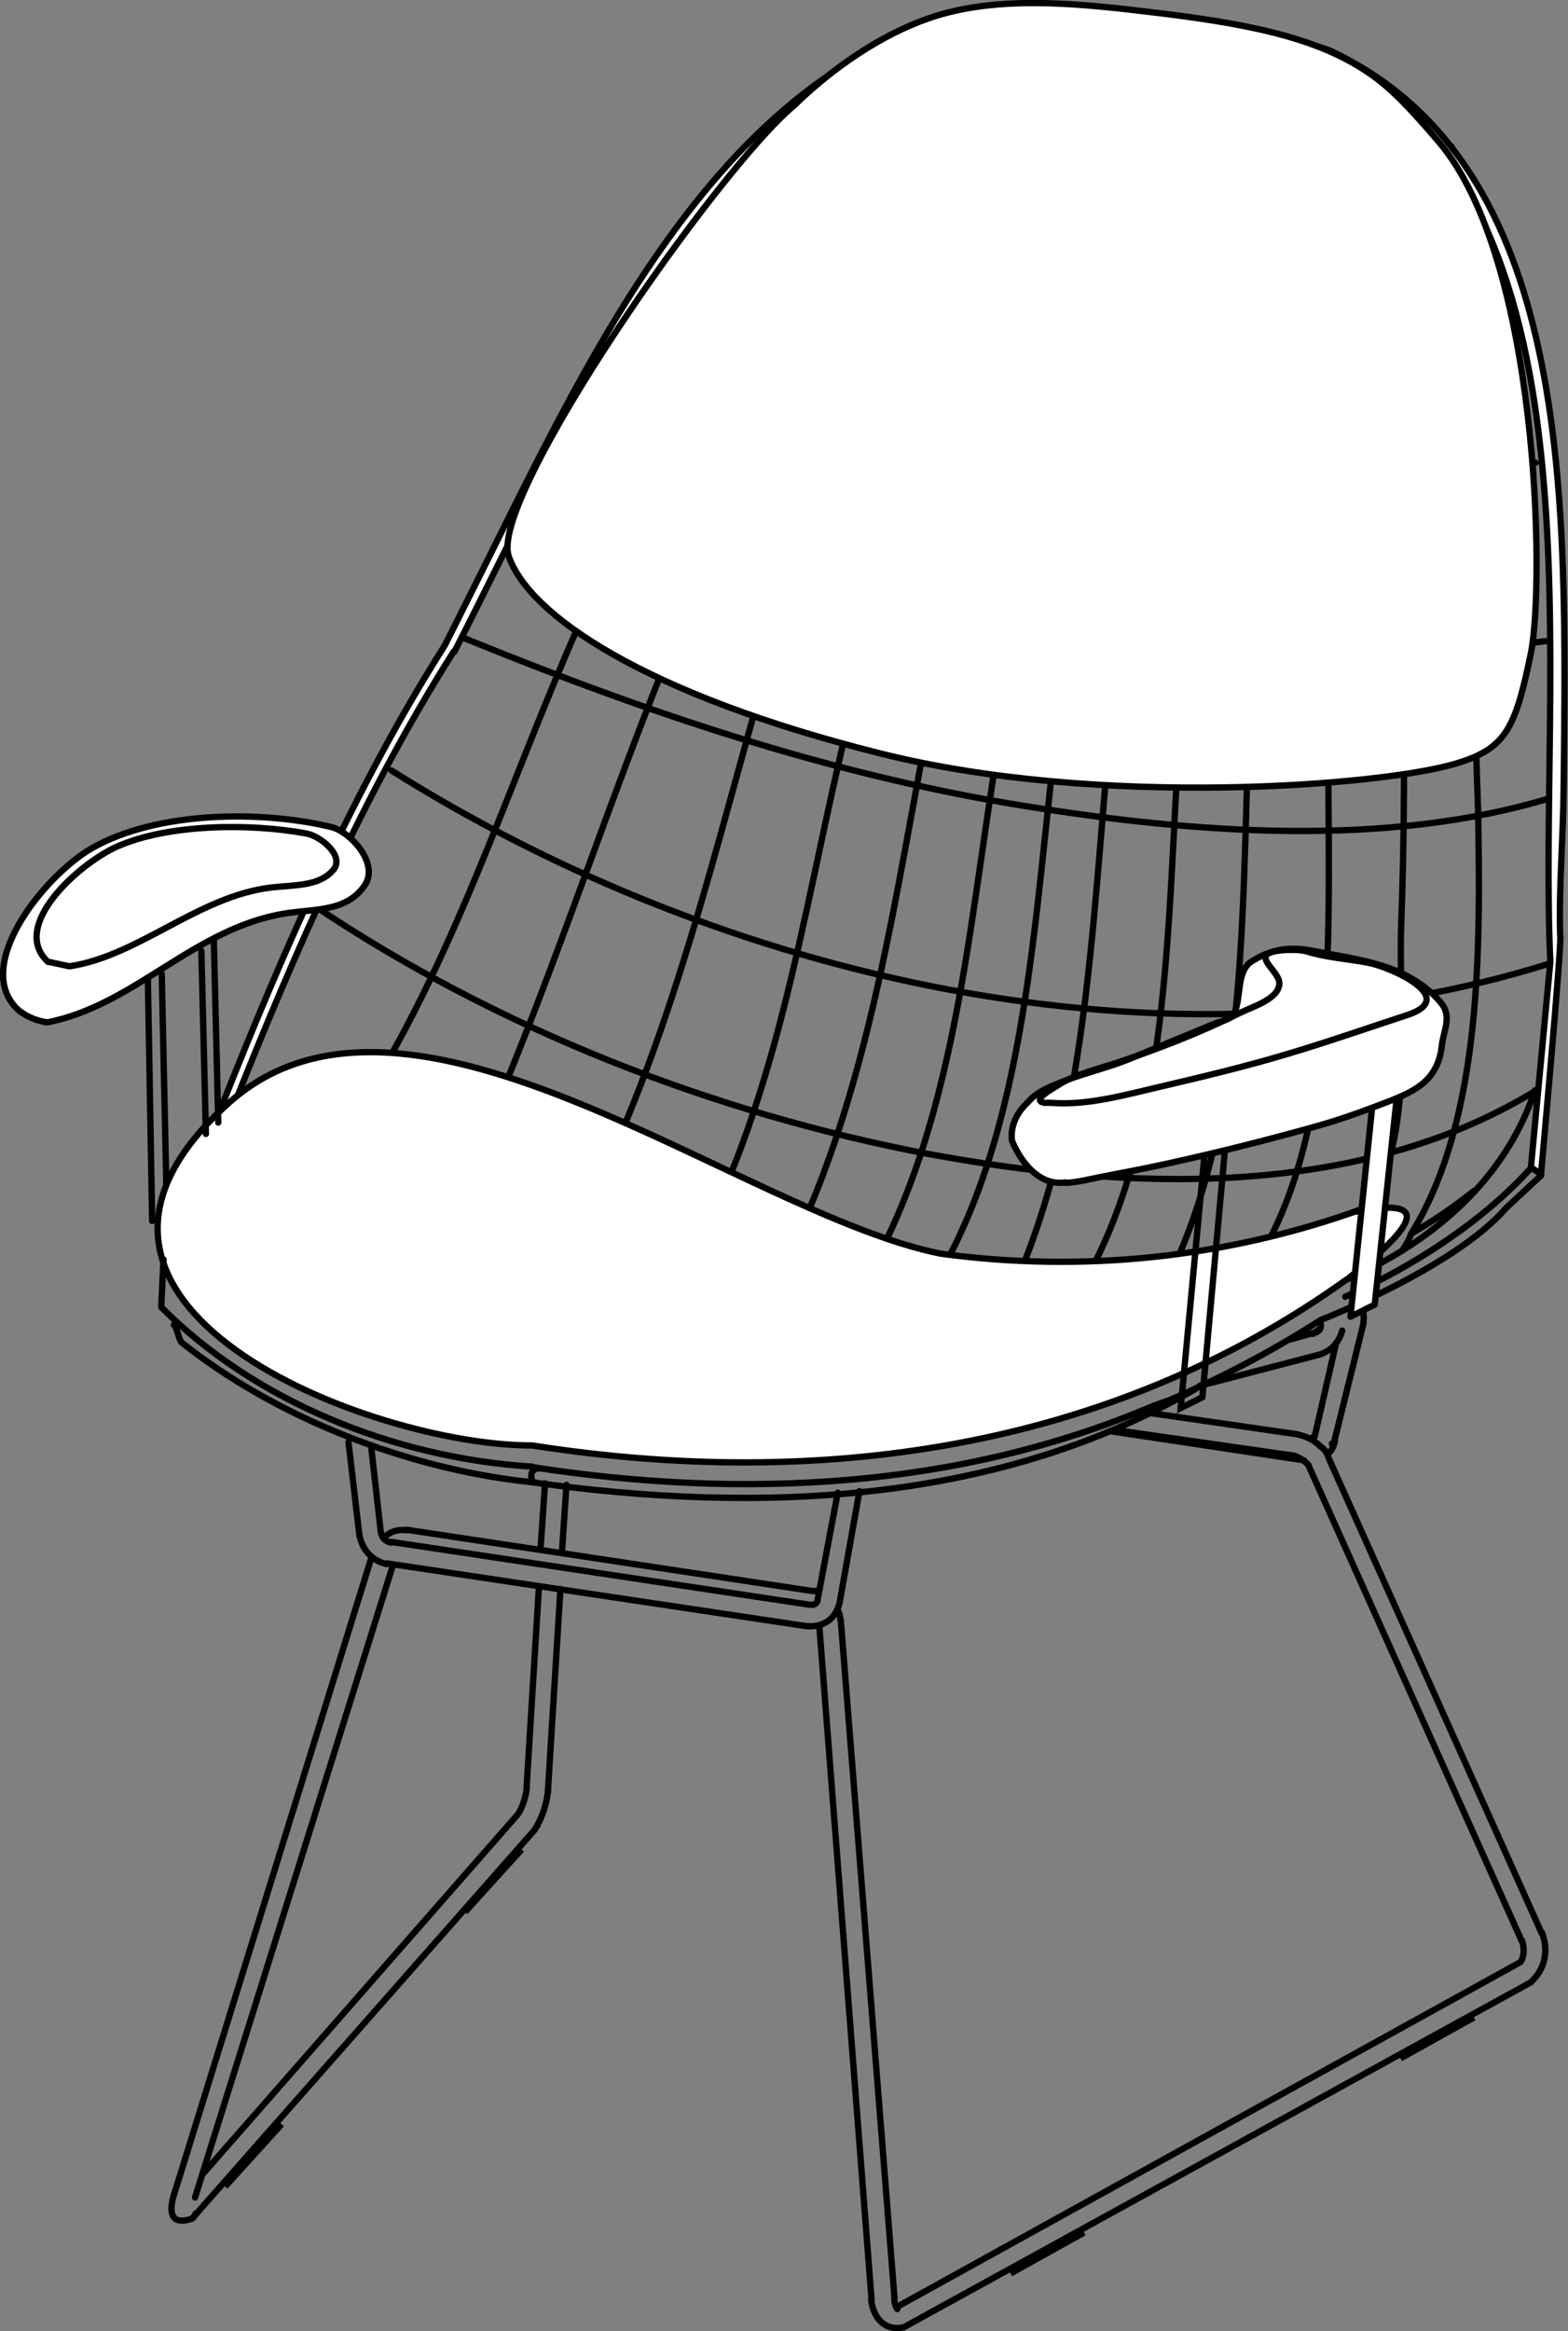 <?xml version="1.0" encoding="UTF-8"?>
<svg id="Layer_2" data-name="Layer 2" xmlns="http://www.w3.org/2000/svg" xmlns:xlink="http://www.w3.org/1999/xlink" viewBox="0 0 62.14 92.34">
  <rect x="0" y="0" width="62.14" height="92.34" fill="#808080" stroke="none"/>
  <defs>
    <style>
      .cls-1 {
        fill: #fff;
      }

      .cls-2 {
        stroke-linecap: round;
        stroke-linejoin: round;
      }

      .cls-2, .cls-3, .cls-4 {
        fill: none;
      }

      .cls-2, .cls-4 {
        stroke: #000;
        stroke-width: .25px;
      }

      .cls-5 {
        clip-path: url(#clippath);
      }

      .cls-4 {
        stroke-miterlimit: 10;
      }
    </style>
    <clipPath id="clippath">
      <rect class="cls-3" width="62.14" height="92.34"/>
    </clipPath>
  </defs>
  <g id="Layer_1-2" data-name="Layer 1">
    <g class="cls-5">
      <path class="cls-2" d="m60.83,43.19c-1.15,3.47-3.98,5.99-7.46,7.5m-32.27,8.03c9.08,1.27,18.57.86,26.5-3.83m5.71-3.52c2.77-1.23,5.51-3.04,7.37-5.11m-53.79,6.22c.12.09.2.62.32.71,3.71,2.95,8.92,5.02,13.9,5.53m.24-.55c-.07,0-.13.01-.18.06m37.25-11.06c-.86.69-1.65,1.21-2.49,1.7m-20.48,42.17l-2.13-26.86m-.85.24l2.07,26.68m-1.34-31.97l-.79,4.2m.86.18l.79-4.44m-2.07,5.35c.66.04,1.11-.28,1.28-.91m-.86-.18c0,.17-.11.26-.3.24m28.14,14.16l-24.73,13.67m.3.79l24.86-13.67M15.32,61.93l16.65,2.49m.12-.85l-16.59-2.49m17.8,3.1c0-.15-.04-.31-.12-.42m-.73-.67c-.07-.07-.15-.08-.24-.06m2.31,28.08c.12.78.56,1.22,1.28,1.09m-.24-.73c-.07-.09-.12-.25-.12-.43m-3.22-28.01l-16.1-2.43m-1.4,1.1l-7.78,25.1m.79.25l7.84-25.04m31.97-7.11l4.68-1.22m-.06-.91l-1.04.3m1.1.61c.5-.13.84-.47.97-.97m-.85-.3c.03.19-.03.31-.18.37m-37.07,7.9l-.37-3.27m-.91-.28l.43,3.67m0,0c.12.61.51,1.03,1.09,1.16m.18-.85c-.24-.04-.38-.18-.42-.43m1.03-.06c-.35-.05-.67.05-.91.3m36.83-8.08l.24-.18m8.8-6.1s-.36.33-1.4,1.3c-2.02,2.35-7.34,4.43-7.34,4.43-1.89,1.21-3.89,2.27-5.96,3.16l-.67.24c-7.75,3.3-16.28,3.71-24.61,2.43m-14.16,28.68c-.3.87-.16,1.37.67,1.09m0,0l13.55-15.37m-.67-.61l-12.46,14.22m46-33.72c.04-.29,0-.56-.12-.79m-1.03,5.47l1.16-4.68m-1.09.79l-.85,3.71m-.24,1.15l8.45,18.84m.79-.31l-8.45-18.84m-.3-.43c-.22-.24-.56-.42-.91-.49m1.21.91c-.05-.17-.15-.32-.3-.43m-1.04.37c.18.05.4.2.55.36m-7.72-1.4l7.17,1.03m.12-.85l-5.89-.85m6.57.91s-.11.08-.18.12m.67.61c.17-.12.28-.33.3-.55m-8.93-.37l7.71,1.16m-29.96,13l.49-7.9m.06-1.46l.18-2.67m-.85-.06l-.18,2.61m-.06,1.46l-.49,7.96m39.81,7.72c.55-.51.7-1.23.43-1.95m-.79.31c.1.31.08.66-.06.85m-39.38-6.92c-.04.39-.18.82-.37,1.09m.67.61c.31-.49.5-1.05.54-1.64m34.22-22c-.1.24-.22.46-.36.67m-34.46,9.18c-.11-.21-.08-.4.06-.49m-13.55,29.65c.05-.03.09-.09.12-.18m13.43-15.19c.03-.07.05-.1.12-.18m31.6-15.25c.01.08-.04.13-.12.12m-31.06,13.67v.12m39.72-32.82c-15.16,4.78-32.87.59-45.93-7.64m31.12,19.42c2.95-6.67,2.56-15.01,2.91-22.13.42-8.64,1.14-17.1,1.71-25.73m-7.98,48.17c3.4-6.53,2.95-15.44,3.59-22.61.77-8.71,1.38-17.2,2.52-25.87m6.09,2.2c-.3,7.24-.24,14.82.12,22.06.08,3.53.07,7.05-.06,10.58-.13,3.68.62,8.33-1.44,11.54m-22.34.49c3.35-7.47,4.07-16.17,5.91-24.1,1.89-7.98,3.98-15.54,6.05-23.49m-15.19,46.48c3.29-7.36,3.87-15.87,6.41-23.55,2.34-7.78,4.48-15.29,6.89-23.05m14.09,47.97c2.86-4.58,2.75-11.53,2.67-16.68-.34-9.04-.03-17.4-1.05-26.41M19.78,43.55c2.74-6.57,4.86-13.38,7.69-19.92,3.19-7.38,5.65-15.48,9.42-22.56m23.9,42.18c-7.07,4.28-16.13,3.92-24.02,2.46-8.55-1.63-17.12-4.99-24.33-9.84m37.78,13.4c3.39-6.32,2.14-16.04,2.49-23,.36-7.89.35-15.78.5-23.67m8.21,29.02c-6.5,1.97-14.07,1.38-20.68.33-7.76-1.23-15.08-3.71-22.32-6.66m19.11,24.65c3.53-6.62,3.51-15.59,4.61-22.87,1.31-8.71,2.8-17.03,4.48-25.67m-6.1,48.78c3.03-7.45,2.78-16.64,3.86-24.53,1.06-8.15,2.17-16.11,3.68-24.2m13.18,23.95c-13.37,1.63-27.51-1.19-39.95-6.14m13.68,30.18c3.42-6.84,3.57-15.34,5.12-22.71,1.81-8.62,3.35-16.95,5.1-25.59m15.67,17.19c-11.85.92-24.87-1.5-35.99-5.57m-9.38,29.05c3.45-6.14,5.44-13.03,8.52-19.36,3.34-6.87,6.45-13.33,10.04-20.08m-9.78,43.31c3.21-7.2,4.77-15.13,7.16-22.63,2.52-7.54,5.47-14.54,8.21-22.01m20.61,10.57c-10.73,0-20.85-1.91-31.18-4.61"/>
      <path class="cls-1" d="m18,25.83C22.63,16.83,27.57,4.67,36.98,1.29c2.79-1,14.1.29,15.8,1.13.2.1.39.2.58.31,10.44,5.86,7.56,24.27,8.08,35.37l-.77,8.14.4.28s.85-9.36.76-9.45c-.06-1.91.12-3.79.14-6.01.11-11.01.41-23.93-8.61-28.73-.18-.1-.37-.19-.57-.29-1.7-.81-13.05-2.09-15.85-1.13-8.64,2.96-13.39,12.78-17.59,21.22-.6,1.19-1.18,2.37-1.73,3.45-3.51,5.52-6.34,11.93-8.88,18.36l.56-.24c2.39-6,5.16-12.34,8.68-17.89"/>
      <path class="cls-2" d="m18,25.83C22.63,16.83,27.57,4.67,36.98,1.29c2.79-1,14.1.29,15.8,1.13.2.1.39.2.58.31,10.44,5.86,7.56,24.27,8.08,35.37l-.77,8.14.4.28s.85-9.36.76-9.45c-.06-1.91.12-3.79.14-6.01.11-11.01.41-23.93-8.61-28.73-.18-.1-.37-.19-.57-.29-1.7-.81-13.05-2.09-15.85-1.13-8.64,2.96-13.39,12.78-17.59,21.22-.6,1.19-1.18,2.37-1.73,3.45-3.51,5.52-6.34,11.93-8.88,18.36l.56-.24c2.39-6,5.16-12.34,8.68-17.89Z"/>
      <path class="cls-1" d="m53.37,50.69c2.23-1.73,3.89-3.41.24-2.67l.36-.12c-5.36,1.93-11.07,2.53-16.71,1.76-7.93-1.61-21.04-12.35-28.18-5.98-8.97,8.01,5.67,13.6,12.01,13.58,11.33,1.77,22.82.2,32.27-6.57"/>
      <path class="cls-2" d="m53.37,50.69c2.23-1.73,3.89-3.41.24-2.67l.36-.12c-5.36,1.93-11.07,2.53-16.71,1.76-7.93-1.61-21.04-12.35-28.18-5.98-8.97,8.01,5.67,13.6,12.01,13.58,11.33,1.77,22.82.2,32.27-6.57Z"/>
      <path class="cls-2" d="m21.1,58.1c-5.54-.34-11.06-2.64-14.71-6.32l.09-1.89"/>
      <path class="cls-4" d="m18.43,75.74l2.24-2.47m-11.75,13.35l2.24-2.47m44.34-2.61l2.91-1.62m-18.36,10.14l2.91-1.62"/>
      <path class="cls-2" d="m6.59,46.89l-.18-8.31m-.38,9.79l-.17-9.58m2.12-1.12l.18,7.25m.49-.45l-.18-7.39"/>
      <path class="cls-1" d="m.82,40.09c-2.06-1.68.91-5.4,2.84-6.5,2.54-1.44,6.63-1.51,9.46-.83.74.17,1.92,1.43,1.34,2.3-.7,1.05-1.94.94-3.12,1.12-3.63.56-6.02,3.66-9.47,4.32,0,0-.57-.06-1.05-.42"/>
      <path class="cls-2" d="m.82,40.09c-2.06-1.68.91-5.4,2.84-6.5,2.54-1.44,6.63-1.51,9.46-.83.74.17,1.92,1.43,1.34,2.3-.7,1.05-1.94.94-3.12,1.12-3.63.56-6.02,3.66-9.47,4.32,0,0-.57-.06-1.05-.42Z"/>
      <polygon class="cls-4" points="48.04 42.5 46.79 55.78 47.65 55.35 48.84 42.31 48.04 42.5"/>
      <polygon class="cls-1" points="55.7 40.22 54.48 51.68 53.52 52.16 54.7 40.75 55.7 40.22"/>
      <polygon class="cls-2" points="55.7 40.22 54.48 51.68 53.52 52.16 54.7 40.75 55.7 40.22"/>
      <path class="cls-1" d="m42.25,46.86c.46-.03.9-.14,1.34-.23.87-.17,1.74-.33,2.6-.52,2.05-.45,4.05-.95,6.07-1.52.84-.24,1.63-.52,2.44-.83,1.23-.47,2.28-.85,2.44-2.34.06-.56.4-1.13,0-1.65-.48-.61-1.17-1.05-1.88-1.34-1-.4-2.16-.55-3.21-.76-.91-.18-1.64-.09-2.44.41-.64.4-.39,1.47-.72,2.11-.1.19-.59.29-.78.37-1.1.45-2.2.91-3.3,1.37-.82.34-1.69.54-2.52.85-.56.22-1.16.42-1.56.89-.8.74-.62,1.53-.62,1.53,0,0,.7,1.85,2.12,1.64"/>
      <path class="cls-2" d="m42.25,46.86c.46-.03.9-.14,1.34-.23.87-.17,1.74-.33,2.6-.52,2.05-.45,4.05-.95,6.07-1.52.84-.24,1.63-.52,2.44-.83,1.23-.47,2.28-.85,2.44-2.34.06-.56.4-1.13,0-1.65-.48-.61-1.17-1.05-1.88-1.34-1-.4-2.16-.55-3.21-.76-.91-.18-1.64-.09-2.44.41-.64.4-.39,1.47-.72,2.11-.1.19-.59.29-.78.37-1.1.45-2.2.91-3.3,1.37-.82.34-1.69.54-2.52.85-.56.22-1.16.42-1.56.89-.8.74-.62,1.53-.62,1.53,0,0,.7,1.85,2.12,1.64Z"/>
      <path class="cls-2" d="m41.42,43.69c-.64-.08.39-.61.51-.7.62-.41,1.56-.64,2.27-.87,1.66-.55,3.36-1.21,4.93-1.99.47-.24,1.57-.55,1.57-1.18,0-.38-.66-.82-.53-1.09.13-.27,1.32-.27,1.62-.17.74.24,1.66.3,2.44.45.88.17,3.63,1.38,1.54,2.07-1.59.52-3.19,1.08-4.81,1.56-1.61.48-3.27.88-4.9,1.26-1.42.33-2.95.77-4.37.66-.08,0-.19-.01-.27,0"/>
      <path class="cls-1" d="m1.91,38.11c-1.55-1.41,1.19-3.88,2.72-4.57,2.02-.9,5.26-.94,7.52-.52.58.11,1.52.9,1.06,1.44-.56.66-1.54.59-2.48.7-2.88.35-5.24,2.71-7.98,3.12l-.83-.18Z"/>
      <path class="cls-2" d="m1.91,38.11c-1.55-1.41,1.19-3.88,2.72-4.57,2.02-.9,5.26-.94,7.52-.52.58.11,1.52.9,1.06,1.44-.56.66-1.54.59-2.48.7-2.88.35-5.24,2.71-7.98,3.12l-.83-.18Z"/>
      <path class="cls-1" d="m20.16,22.03c.79,2.32,5.35,5.47,14.74,7.82,8.71,2.18,19.9,1.27,22.79.4,1.97-.59,2.36-1.35,2.98-4.38.56-2.78.32-15.62-3.66-20.26-.7-.82-1.56-1.81-2.39-2.45-1.99-1.53-4.64-2.15-8.68-2.64-2.98-.36-6.38-.77-9.18.22-1.84.65-3.72,1.91-5.29,3.44-3.04,2.53-12.1,15.53-11.31,17.85"/>
      <path class="cls-2" d="m20.16,22.03c.79,2.32,5.35,5.47,14.74,7.82,8.71,2.18,19.9,1.27,22.79.4,1.97-.59,2.36-1.35,2.98-4.38.56-2.78.32-15.62-3.66-20.26-.7-.82-1.56-1.81-2.39-2.45-1.99-1.53-4.64-2.15-8.68-2.64-2.98-.36-6.38-.77-9.18.22-1.84.65-3.72,1.91-5.29,3.44-3.04,2.53-12.1,15.53-11.31,17.85Z"/>
    </g>
  </g>
</svg>
